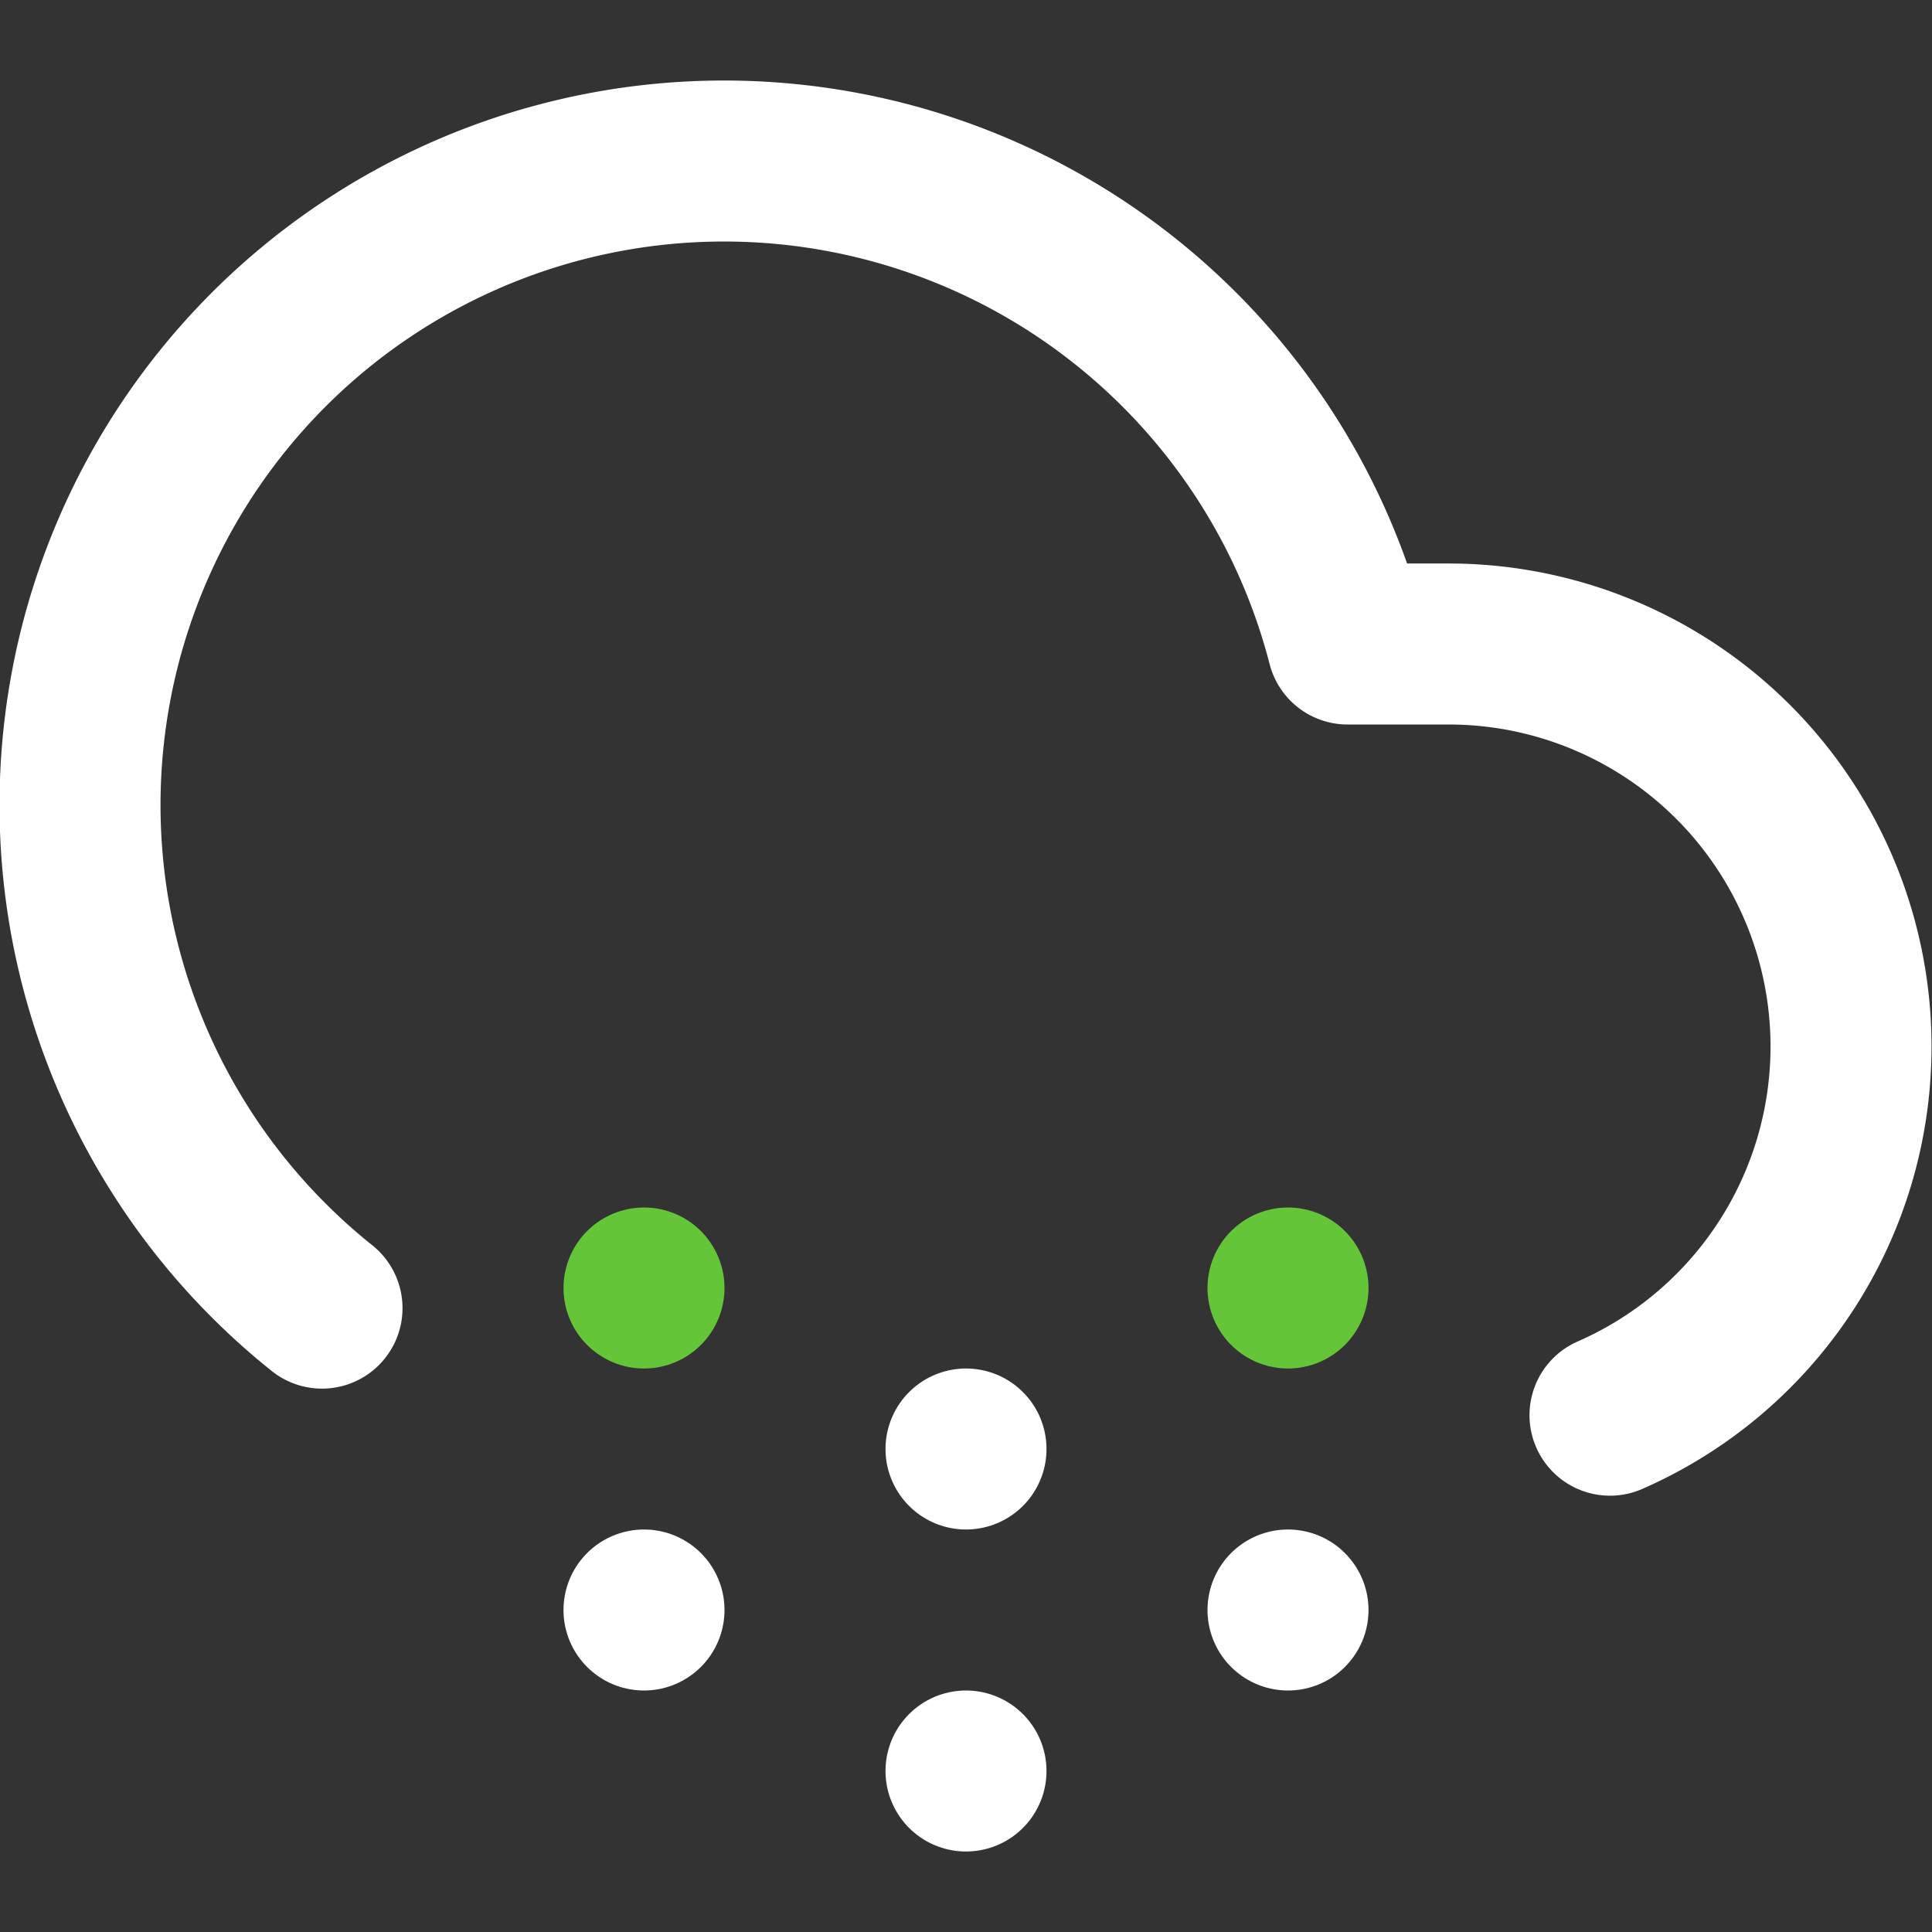 <svg xmlns="http://www.w3.org/2000/svg" viewBox="0 0 24 24" fill="none" stroke="currentColor" stroke-width="2" stroke-linecap="round" stroke-linejoin="round" class="feather feather-cloud-snow"><rect x="0" y="0" width="24" height="24" fill="#333333" stroke="none"/><path d="M20 17.58A5 5 0 0 0 18 8h-1.26A8 8 0 1 0 4 16.25" id="id_108" style="stroke: rgb(255, 255, 255);"></path><line x1="8" y1="16" x2="8" y2="16" id="id_109" style="stroke: rgb(100, 197, 56);"></line><line x1="8" y1="20" x2="8" y2="20" id="id_110" style="stroke: rgb(255, 255, 255);"></line><line x1="12" y1="18" x2="12" y2="18" id="id_111" style="stroke: rgb(255, 255, 255);"></line><line x1="12" y1="22" x2="12" y2="22" id="id_112" style="stroke: rgb(255, 255, 255);"></line><line x1="16" y1="16" x2="16" y2="16" id="id_113" style="stroke: rgb(100, 197, 56);"></line><line x1="16" y1="20" x2="16" y2="20" id="id_114" style="stroke: rgb(255, 255, 255);"></line></svg>